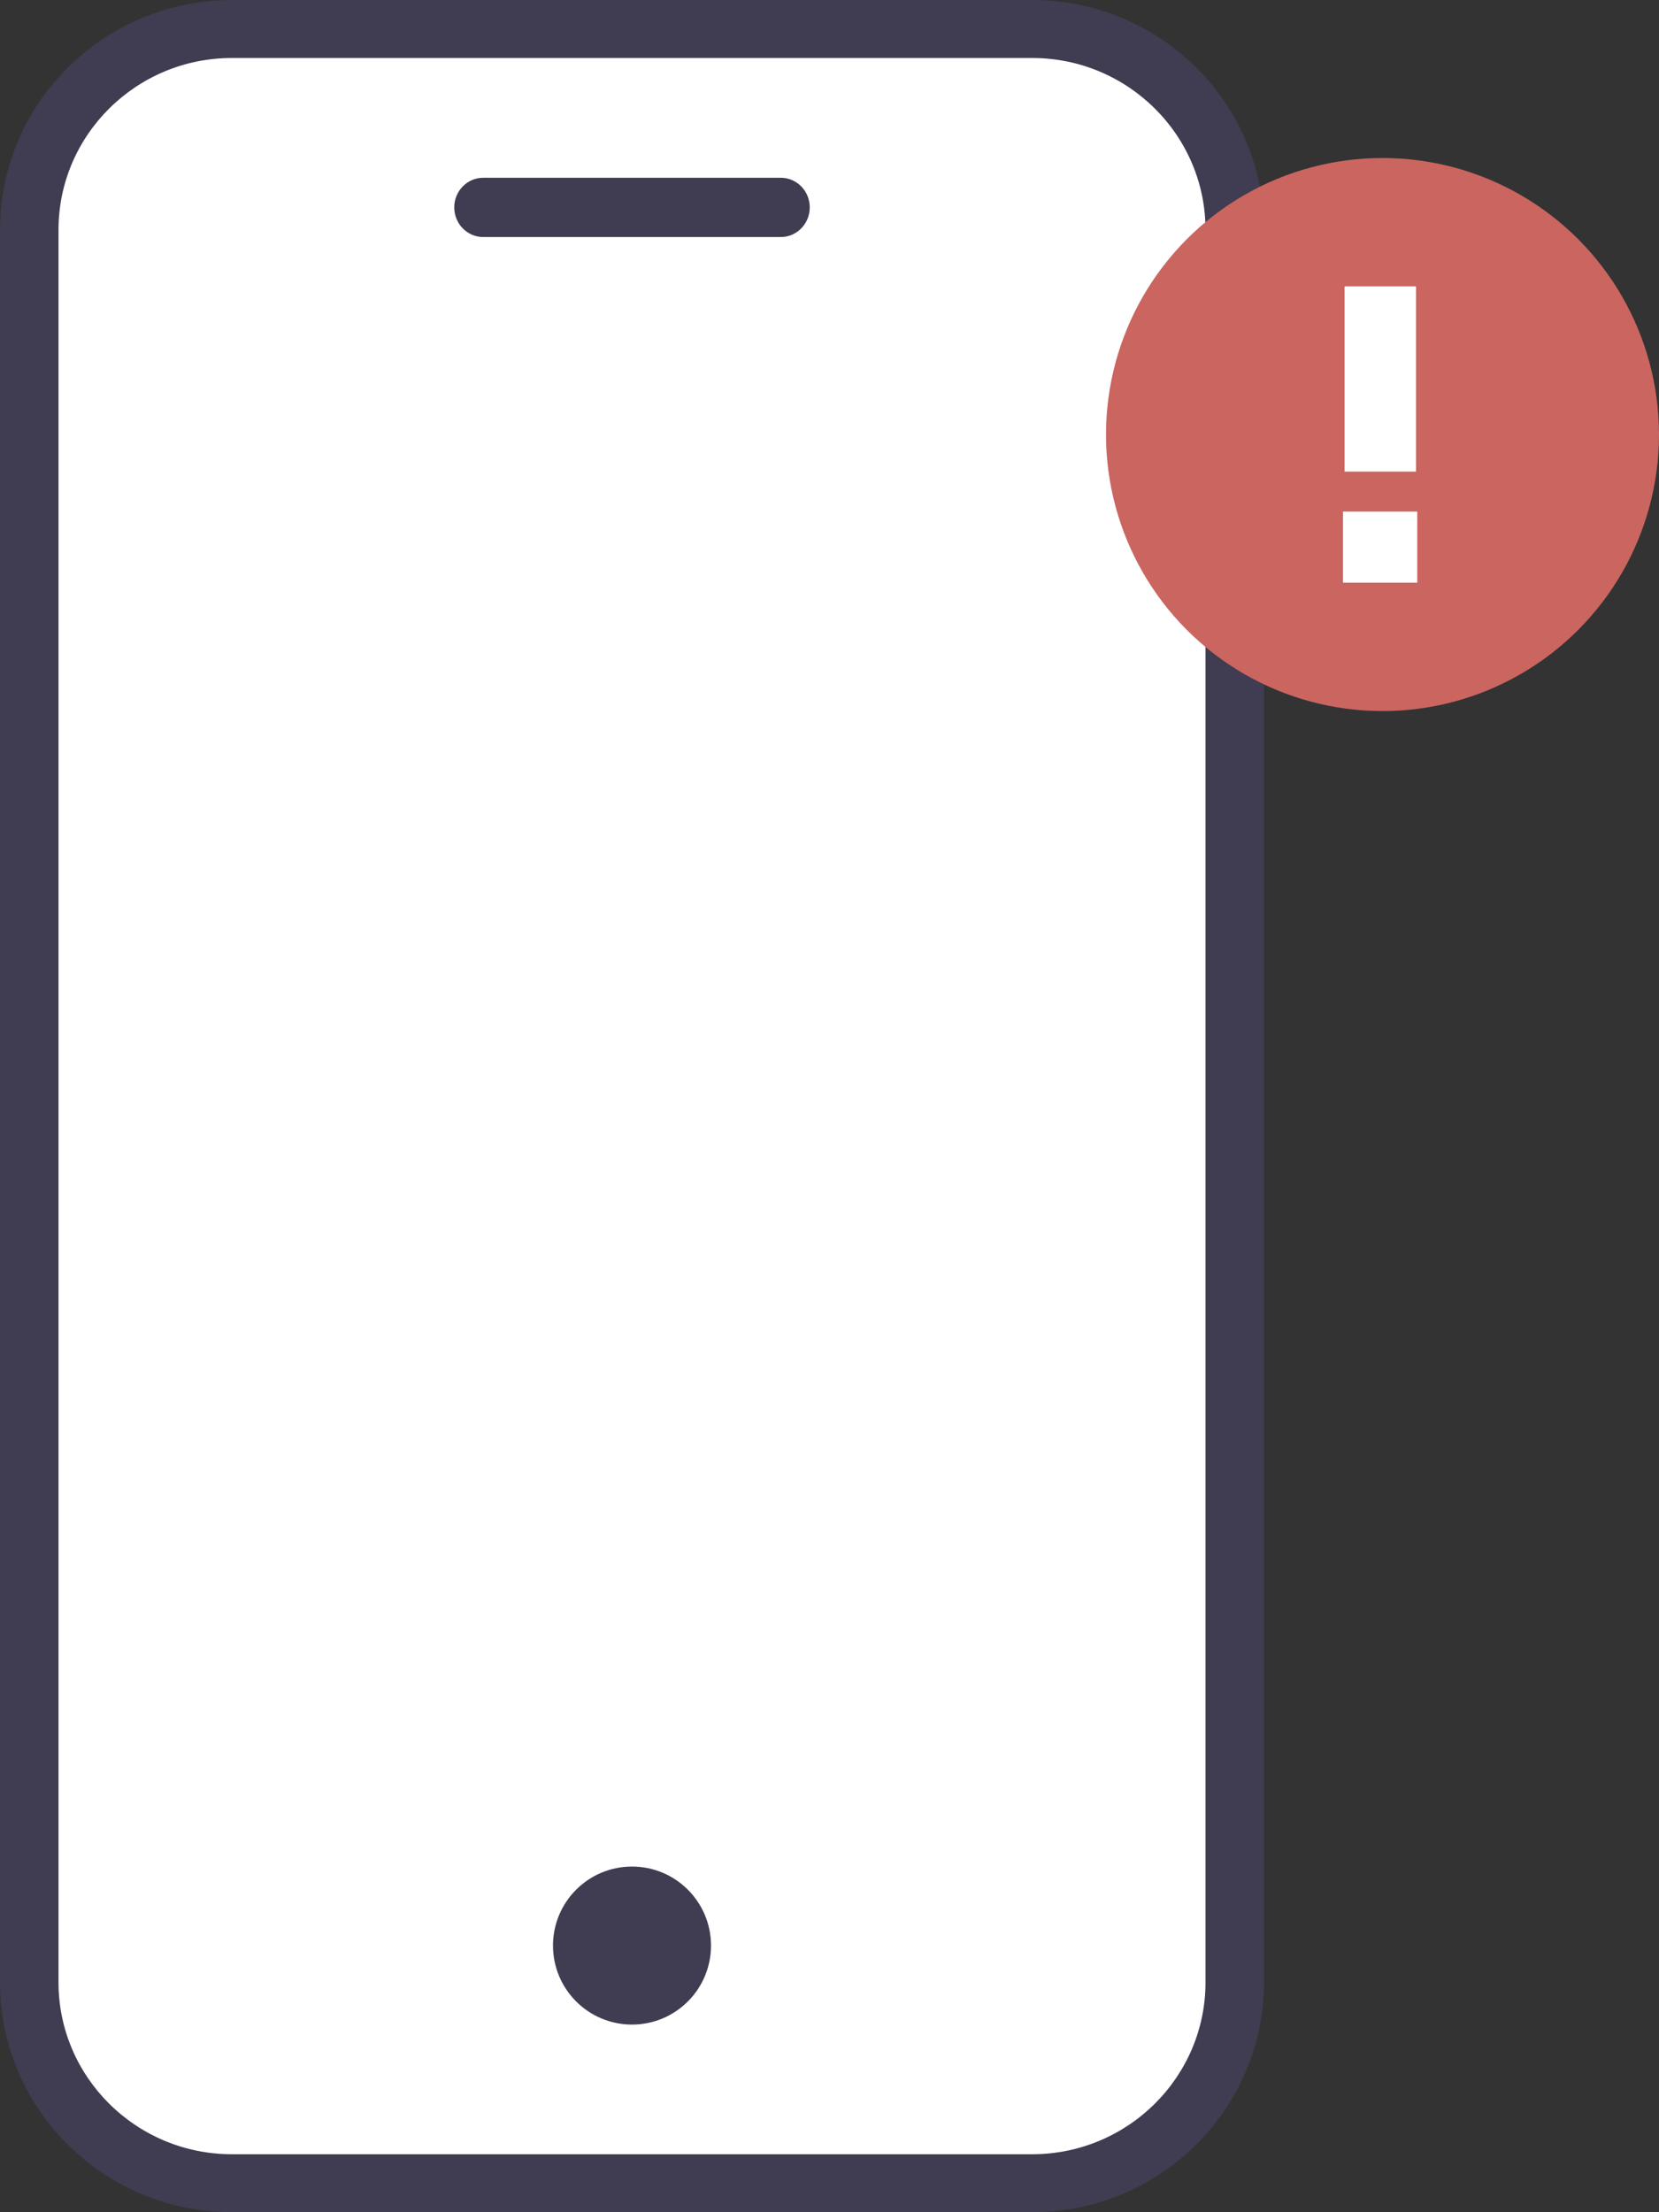 <svg xmlns="http://www.w3.org/2000/svg" width="168" height="224" viewBox="0 0 168 224">
  <rect x="0" y="0" width="168" height="224" fill="#333333" stroke="none"/>
  <g fill="none" fill-rule="evenodd" transform="translate(-1)">
    <path fill="#FFF" d="M126,130.848 L126,200.679 C126,211.902 116.82,221 105.497,221 L24.503,221 C13.179,221 4,211.902 4,200.679 L4,23.321 C4,12.099 13.179,3 24.503,3 L105.497,3 C116.82,3 126,12.099 126,23.321 L126,38.978 L126,130.848 Z"/>
    <path fill="#403C51" d="M105.522,224 L24.479,224 C11.534,224 1,213.562 1,200.731 L1,23.269 C1,10.438 11.534,-0 24.479,-0 L105.522,-0 C118.466,-0 129,10.438 129,23.269 L129,200.731 C129,213.562 118.466,224 105.522,224 Z M24.479,5.872 C14.799,5.872 6.925,13.676 6.925,23.269 L6.925,200.731 C6.925,210.324 14.799,218.129 24.479,218.129 L105.522,218.129 C115.201,218.129 123.076,210.324 123.076,200.731 L123.076,23.269 C123.076,13.676 115.201,5.872 105.522,5.872 L24.479,5.872 Z"/>
    <path fill="#403C51" d="M73 197C73 192.582 69.419 189 65 189 60.581 189 57 192.582 57 197 57 201.418 60.581 205 65 205 69.419 205 73 201.418 73 197M80.069 24L49.931 24C48.313 24 47 22.656 47 21 47 19.344 48.313 18 49.931 18L80.069 18C81.687 18 83 19.344 83 21 83 22.656 81.687 24 80.069 24"/>
    <g fill="#CB6560" fill-rule="nonzero" transform="translate(113 16)">
      <circle cx="28" cy="28" r="28"/>
    </g>
    <path fill="#FFF" d="M137.16,47.75 L137.16,29 L144.393,29 L144.393,47.75 L137.16,47.75 Z M137,59 L137,51.8 L144.518,51.8 L144.518,59 L137,59 Z"/>
  </g>
</svg>
